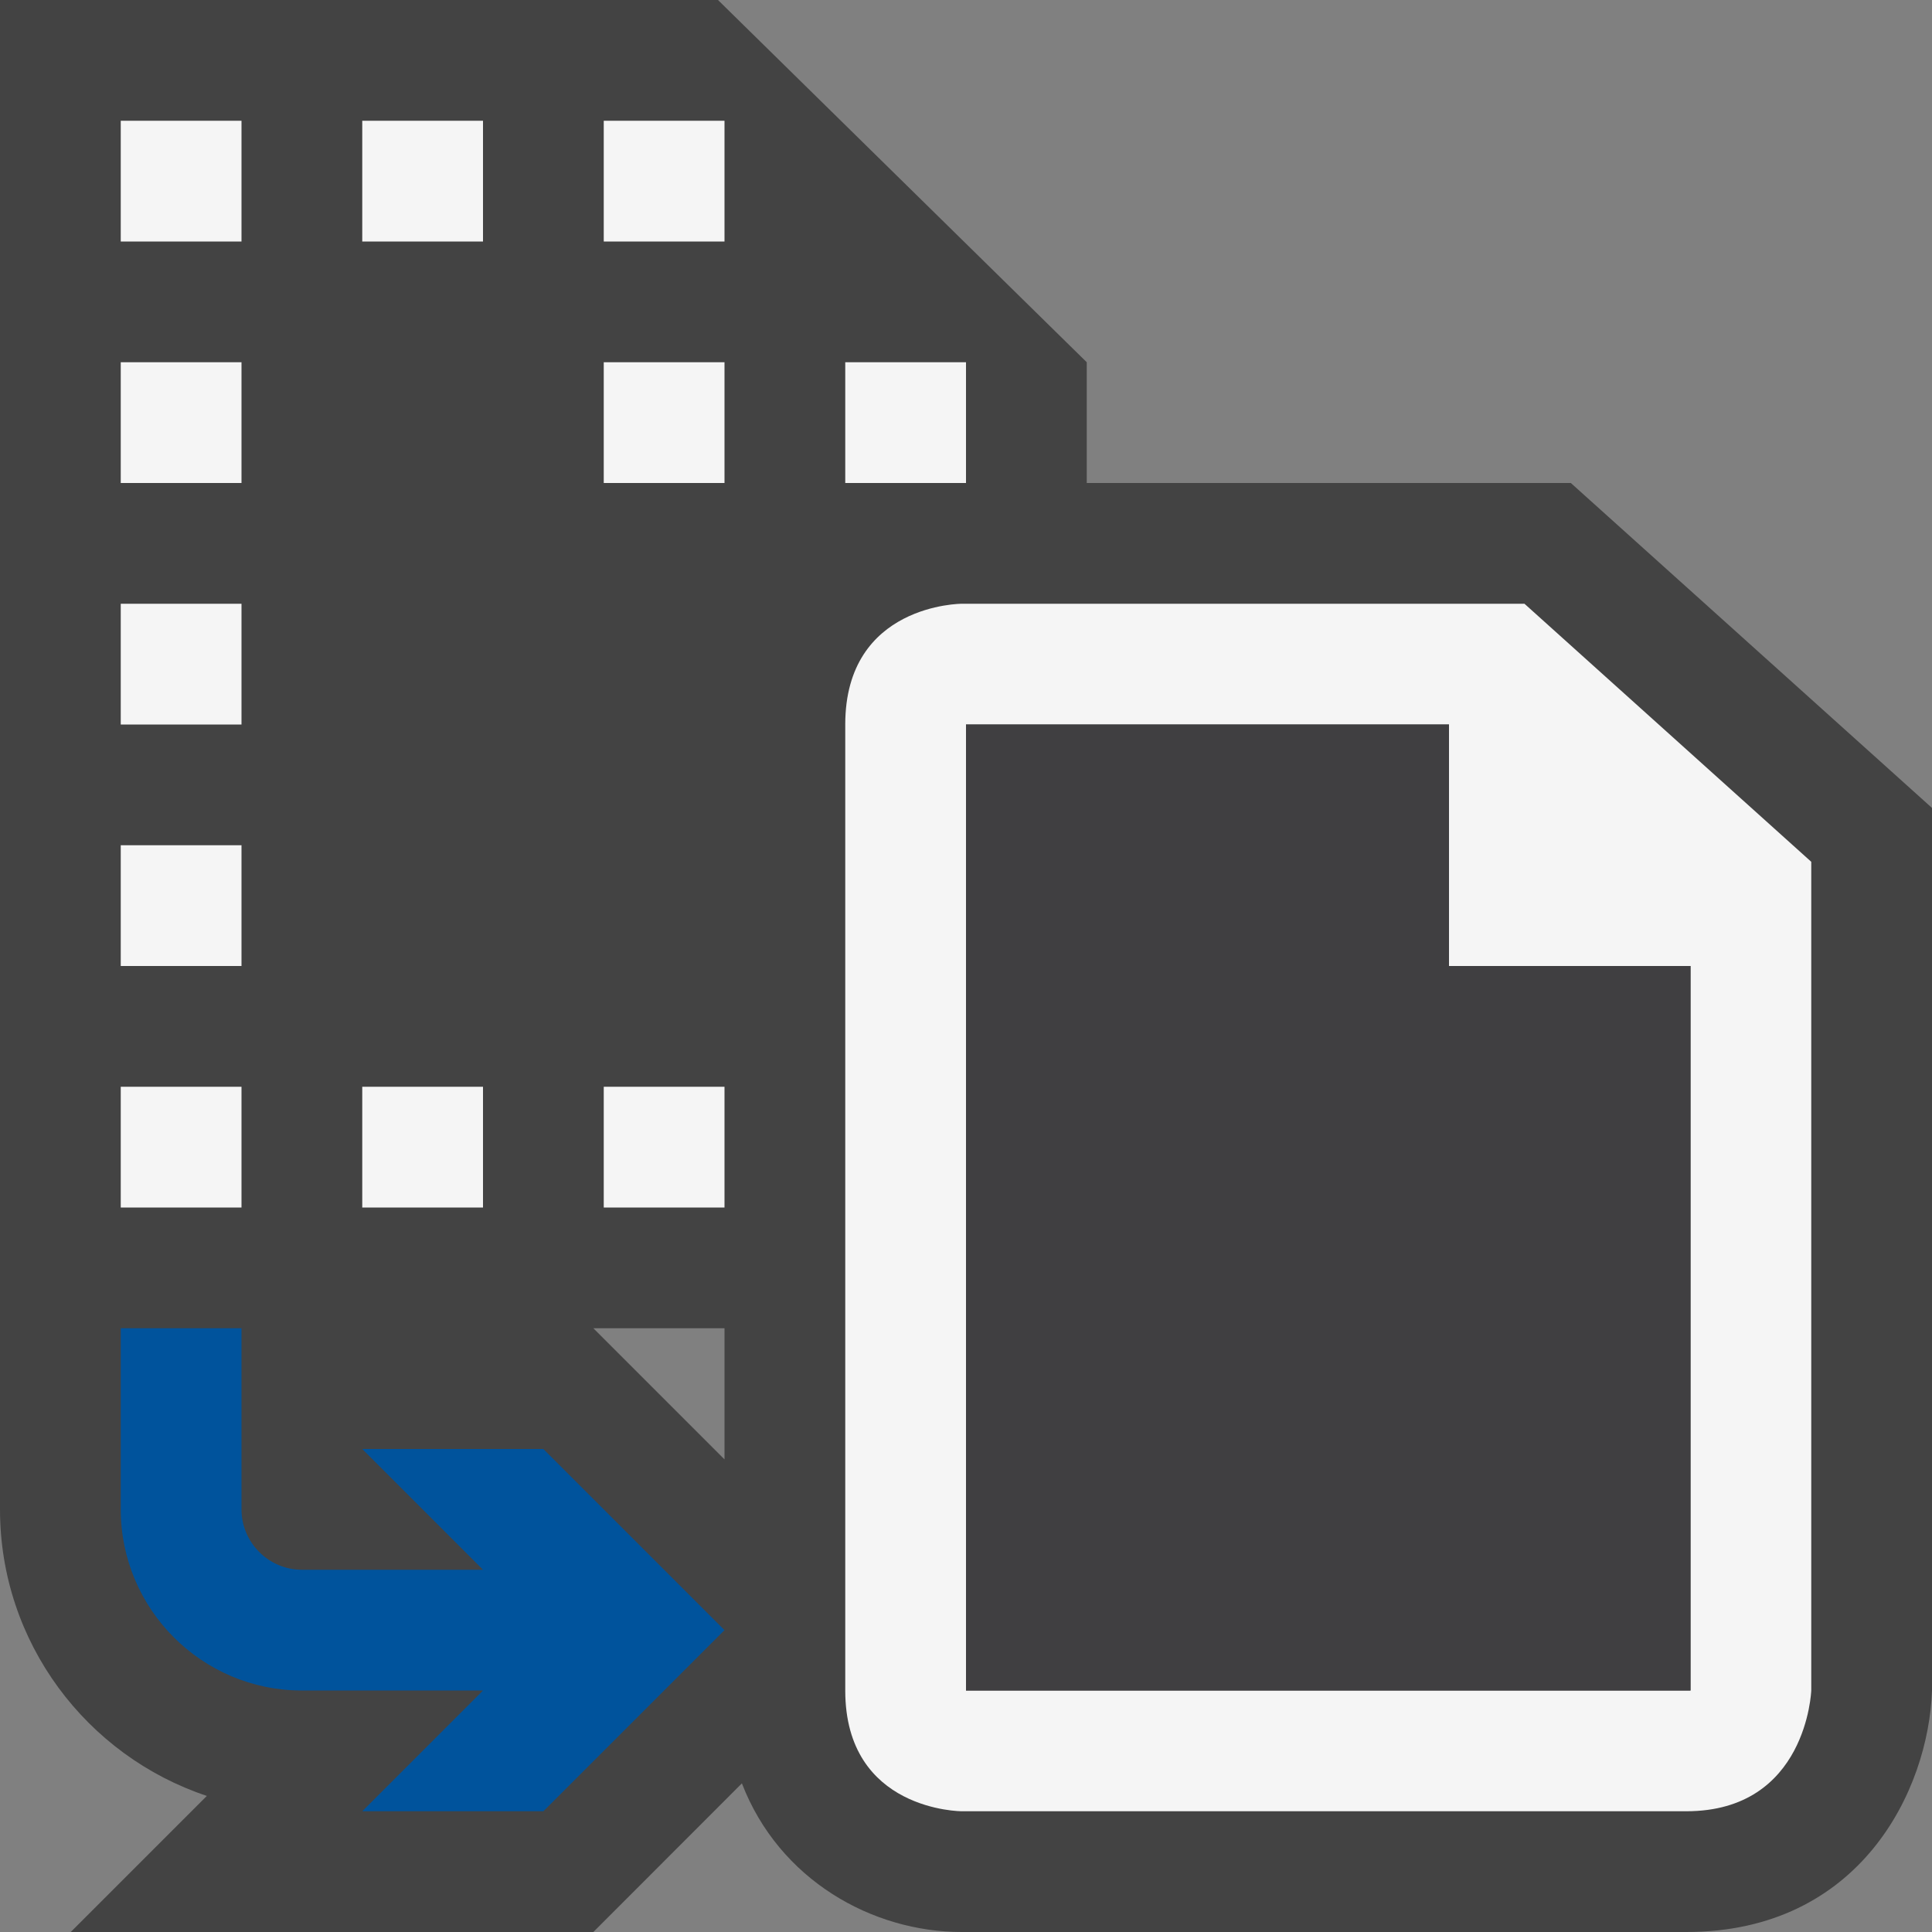 <svg xmlns="http://www.w3.org/2000/svg" viewBox="0 0 16 16"><rect x="0" y="0" width="16" height="16" fill="#808080" stroke="none"/><style>.st0{fill:#434343}.st1{fill:#f5f5f5}.st2{fill:#00539c}.st3{fill:#403F41}</style><path class="st0" d="M13.009 4H9V3L5.946 0H0v12.5c0 1.104.719 2.042 1.713 2.373L.586 16h4.328l1.23-1.231C6.453 15.57 7.224 16 7.965 16h6c1.442 0 2.007-1.175 2.035-2V6.691L13.009 4zM6 11v1.086L4.914 11H6z" id="outline"/><g id="icon_x5F_bg"><path class="st1" d="M12.625 5h-4.66S7 5 7 6v8c0 1 .965 1 .965 1h6c1 0 1.035-1 1.035-1V7.137L12.625 5zM14 9v5H8V6h4v2h2v1zM1 3h1v1H1zM1 7h1v1H1zM1 1h1v1H1zM1 9h1v1H1zM7 3h1v1H7zM1 5h1v1H1zM5 1h1v1H5zM5 3h1v1H5zM3 9h1v1H3zM5 9h1v1H5zM3 1h1v1H3z"/></g><path class="st2" d="M4.5 12L6 13.5 4.5 15H3l1-1H2.5c-.827 0-1.5-.673-1.5-1.5V11h1v1.5c0 .275.225.5.5.5H4l-1-1h1.5z" id="color_x5F_action"/><path class="st3" d="M8 14V6h4v2h2v6z" id="icon_x5F_fg"/></svg>
